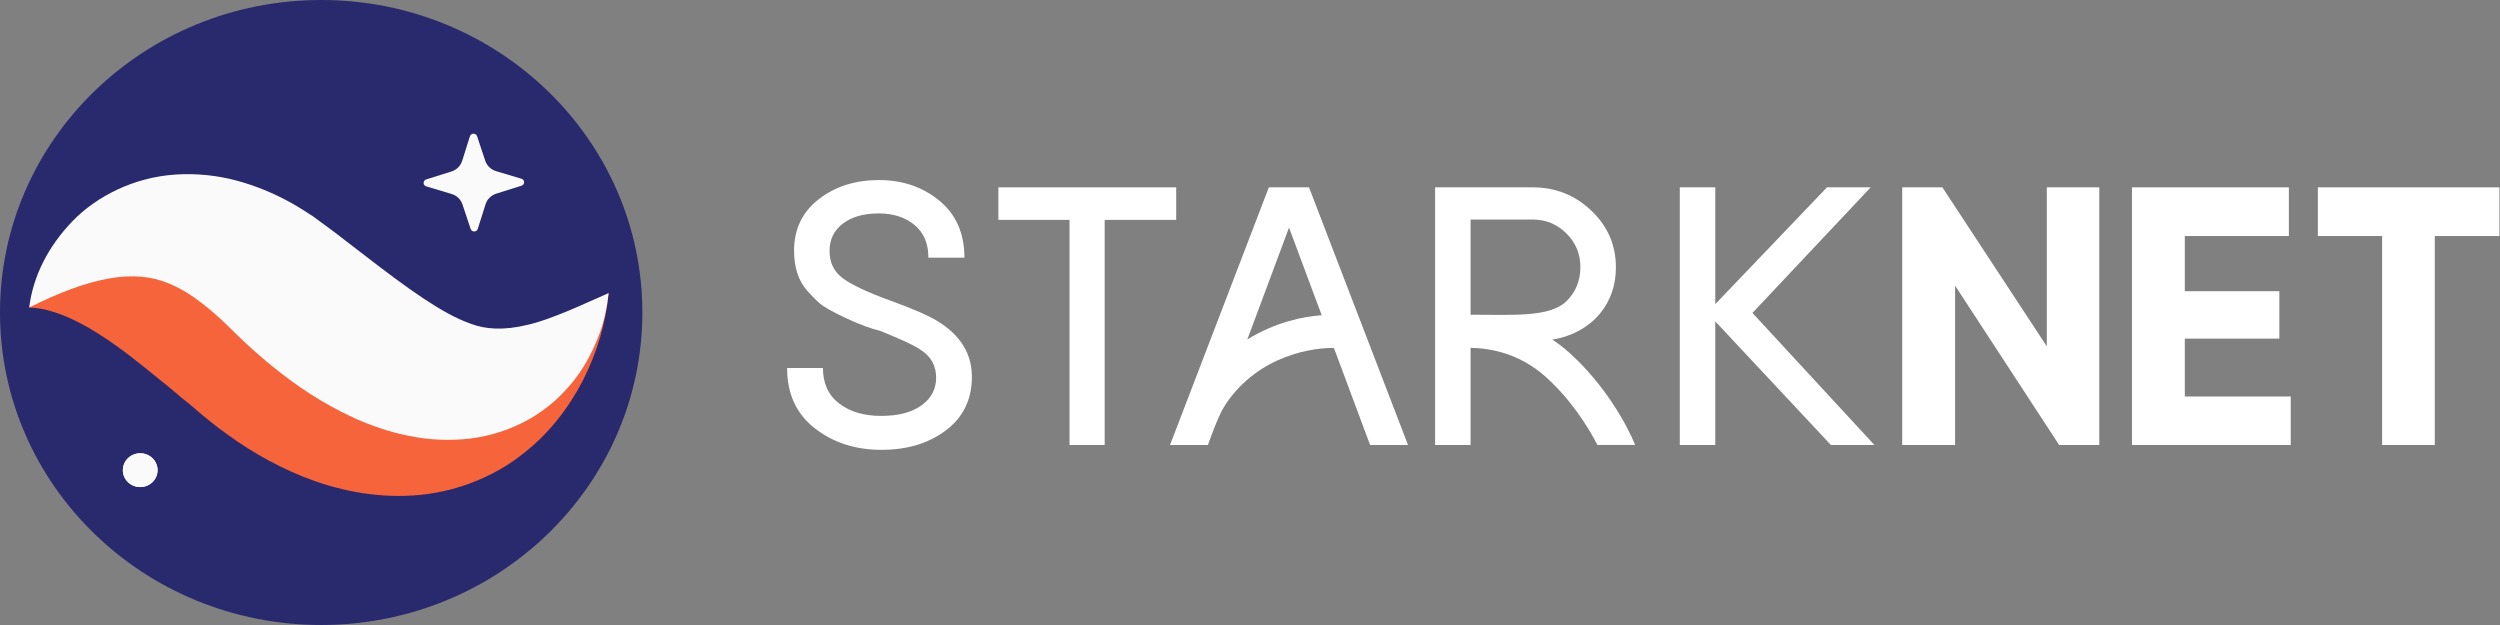 <svg width="144" height="36" viewBox="0 0 144 36" fill="none" xmlns="http://www.w3.org/2000/svg">
<rect x="0" y="0" width="144" height="36" fill="#808080" stroke="none"/>
<path fill-rule="evenodd" clip-rule="evenodd" d="M37 18C37 27.941 28.717 35.999 18.5 35.999C8.283 35.999 0 27.941 0 18C0 8.059 8.283 0 18.5 0C28.717 0 37 8.059 37 18Z" fill="#29296E"/>
<path fill-rule="evenodd" clip-rule="evenodd" d="M27.108 13.187L26.638 11.773C26.543 11.485 26.309 11.261 26.012 11.173L24.552 10.736C24.35 10.676 24.348 10.399 24.549 10.335L26.003 9.878C26.298 9.785 26.528 9.558 26.619 9.269L27.068 7.848C27.129 7.652 27.415 7.65 27.48 7.845L27.95 9.259C28.046 9.546 28.279 9.77 28.576 9.859L30.036 10.296C30.238 10.356 30.24 10.633 30.039 10.696L28.585 11.154C28.29 11.247 28.06 11.475 27.969 11.763L27.52 13.184C27.459 13.38 27.174 13.383 27.108 13.187Z" fill="#FAFAFA"/>
<path fill-rule="evenodd" clip-rule="evenodd" d="M1.682 17.714C2.121 16.876 2.991 16.244 3.895 15.845C4.808 15.45 5.812 15.208 6.797 15.129C8.787 14.954 10.726 15.278 12.492 15.838C13.401 16.101 14.215 16.468 15.056 16.838C15.465 17.029 15.849 17.246 16.245 17.455L17.337 18.072C18.537 18.787 19.701 19.421 20.793 19.913C21.889 20.401 22.879 20.731 23.812 20.9C24.745 21.07 25.694 21.068 26.86 20.808C28.017 20.553 29.319 20.004 30.68 19.299C32.05 18.595 33.454 17.73 35.056 16.886C34.895 18.651 34.382 20.306 33.58 21.905C32.758 23.484 31.615 25.025 29.948 26.273C28.314 27.53 26.069 28.407 23.783 28.539C21.496 28.689 19.321 28.199 17.471 27.462C15.613 26.714 14.008 25.731 12.585 24.646C12.192 24.346 11.981 24.176 11.691 23.937L10.881 23.247C10.335 22.831 9.806 22.334 9.266 21.922C8.188 21.045 7.121 20.167 5.952 19.406C5.363 19.019 4.754 18.66 4.065 18.342C3.722 18.189 3.358 18.046 2.968 17.933C2.568 17.806 2.161 17.73 1.682 17.714Z" fill="#F6643C"/>
<path fill-rule="evenodd" clip-rule="evenodd" d="M1.682 17.714C1.906 15.898 2.777 14.194 4.171 12.744C5.559 11.307 7.727 10.2 10.133 10.053C11.32 9.976 12.525 10.105 13.634 10.403C14.737 10.701 15.77 11.135 16.702 11.646C17.168 11.903 17.603 12.183 18.037 12.467L19.193 13.318L20.998 14.704C22.169 15.611 23.287 16.451 24.32 17.144C25.363 17.838 26.252 18.345 27.1 18.642C27.941 18.967 29.003 19.05 30.407 18.706C31.104 18.55 31.832 18.264 32.607 17.955C33.379 17.638 34.18 17.26 35.056 16.885C34.95 17.799 34.76 18.708 34.397 19.558C34.049 20.42 33.591 21.263 32.95 22.049C32.622 22.432 32.271 22.817 31.861 23.172C31.451 23.519 30.997 23.848 30.496 24.137C29.495 24.701 28.309 25.113 27.091 25.259C25.874 25.408 24.652 25.334 23.539 25.104C22.42 24.881 21.4 24.521 20.464 24.105C18.599 23.261 17.038 22.2 15.659 21.076C14.966 20.516 14.316 19.93 13.701 19.335L12.975 18.625C12.755 18.42 12.534 18.213 12.315 18.024C11.432 17.264 10.613 16.683 9.71 16.321C8.814 15.942 7.667 15.787 6.26 16.043C4.859 16.296 3.321 16.886 1.682 17.714Z" fill="#FAFAFA"/>
<path fill-rule="evenodd" clip-rule="evenodd" d="M9.076 27.082C9.076 27.619 8.628 28.055 8.076 28.055C7.524 28.055 7.076 27.619 7.076 27.082C7.076 26.544 7.524 26.108 8.076 26.108C8.628 26.108 9.076 26.544 9.076 27.082Z" fill="#FAFAFA"/>
<path fill-rule="evenodd" clip-rule="evenodd" d="M9.076 27.082C9.076 27.619 8.628 28.055 8.076 28.055C7.524 28.055 7.076 27.619 7.076 27.082C7.076 26.544 7.524 26.108 8.076 26.108C8.628 26.108 9.076 26.544 9.076 27.082Z" fill="#FAFAFA"/>
<path fill-rule="evenodd" clip-rule="evenodd" d="M54.008 18.501C53.508 18.188 52.6 17.792 51.286 17.315C49.971 16.838 49.058 16.409 48.547 16.029C48.037 15.65 47.782 15.125 47.782 14.457C47.782 13.788 48.04 13.26 48.559 12.873C49.076 12.486 49.759 12.293 50.607 12.293C51.454 12.293 52.144 12.515 52.676 12.957C53.209 13.399 53.475 14.028 53.475 14.843H55.551C55.551 13.443 55.069 12.347 54.105 11.557C53.142 10.766 51.981 10.371 50.623 10.371C49.265 10.371 48.111 10.738 47.162 11.473C46.213 12.208 45.739 13.196 45.739 14.436C45.739 15.397 45.985 16.16 46.478 16.724C46.738 17.024 46.988 17.277 47.227 17.482C47.467 17.688 47.97 17.97 48.738 18.328C49.505 18.688 50.157 18.929 50.694 19.055C51.725 19.481 52.571 19.828 53.111 20.204C53.651 20.581 53.921 21.098 53.921 21.756C53.921 22.415 53.64 22.946 53.078 23.35C52.517 23.754 51.742 23.956 50.754 23.956C49.765 23.956 48.959 23.718 48.336 23.241C47.712 22.763 47.401 22.082 47.401 21.197H45.337C45.337 22.681 45.867 23.838 46.929 24.667C47.99 25.496 49.27 25.91 50.77 25.91C52.269 25.91 53.515 25.531 54.507 24.771C55.5 24.012 55.99 22.977 55.98 21.667C55.969 20.358 55.312 19.302 54.008 18.501Z" fill="white"/>
<path fill-rule="evenodd" clip-rule="evenodd" d="M67.749 10.791H57.507V12.665H61.606V25.631H63.629V12.665H67.749V10.791Z" fill="white"/>
<path fill-rule="evenodd" clip-rule="evenodd" d="M73.086 10.791L67.394 25.631H69.579C69.579 25.631 70.133 23.98 70.583 23.305C72.538 20.373 75.789 20.016 76.834 20.043L78.918 25.631H81.102L75.399 10.791H73.086ZM71.846 19.552L74.248 13.11L76.131 18.158C75.057 18.233 73.492 18.544 71.846 19.552Z" fill="white"/>
<path fill-rule="evenodd" clip-rule="evenodd" d="M107.751 10.791H105.234L98.8 17.518V10.791H96.756V25.631H98.8V18.511L105.46 25.631H107.966L100.941 18.025L107.751 10.791Z" fill="white"/>
<path fill-rule="evenodd" clip-rule="evenodd" d="M117.896 19.95L111.881 10.791H109.568V25.631H112.613V16.452L118.606 25.631H120.919V10.791H117.896V19.95Z" fill="white"/>
<path fill-rule="evenodd" clip-rule="evenodd" d="M125.845 19.505H131.29V16.773H125.845V13.596H131.838V10.791H122.801V25.631H131.946V22.837H125.845V19.505Z" fill="white"/>
<path fill-rule="evenodd" clip-rule="evenodd" d="M133.509 10.791V13.596H137.21V25.631H140.244V13.596H143.966V10.791H133.509Z" fill="white"/>
<path fill-rule="evenodd" clip-rule="evenodd" d="M90.359 20.288C90.048 20.011 89.732 19.771 89.415 19.559C90.41 19.418 91.482 18.895 92.172 18.045C92.801 17.271 93.076 16.369 93.076 15.396C93.076 14.12 92.606 13.034 91.666 12.137C90.727 11.24 89.597 10.791 88.277 10.791H82.661V25.631H84.705V20.034C85.823 20.059 87.485 20.331 89.013 21.689C90.478 22.993 91.491 24.613 92.012 25.63H94.183C93.734 24.507 92.445 22.144 90.359 20.288ZM88.277 12.644C89.038 12.644 89.687 12.911 90.225 13.446C90.763 13.98 91.031 14.629 91.031 15.391C91.031 16.154 90.771 16.815 90.225 17.352C89.251 18.309 86.999 18.119 84.766 18.128C84.745 18.128 84.725 18.127 84.705 18.127V12.644H88.277Z" fill="white"/>
</svg>
